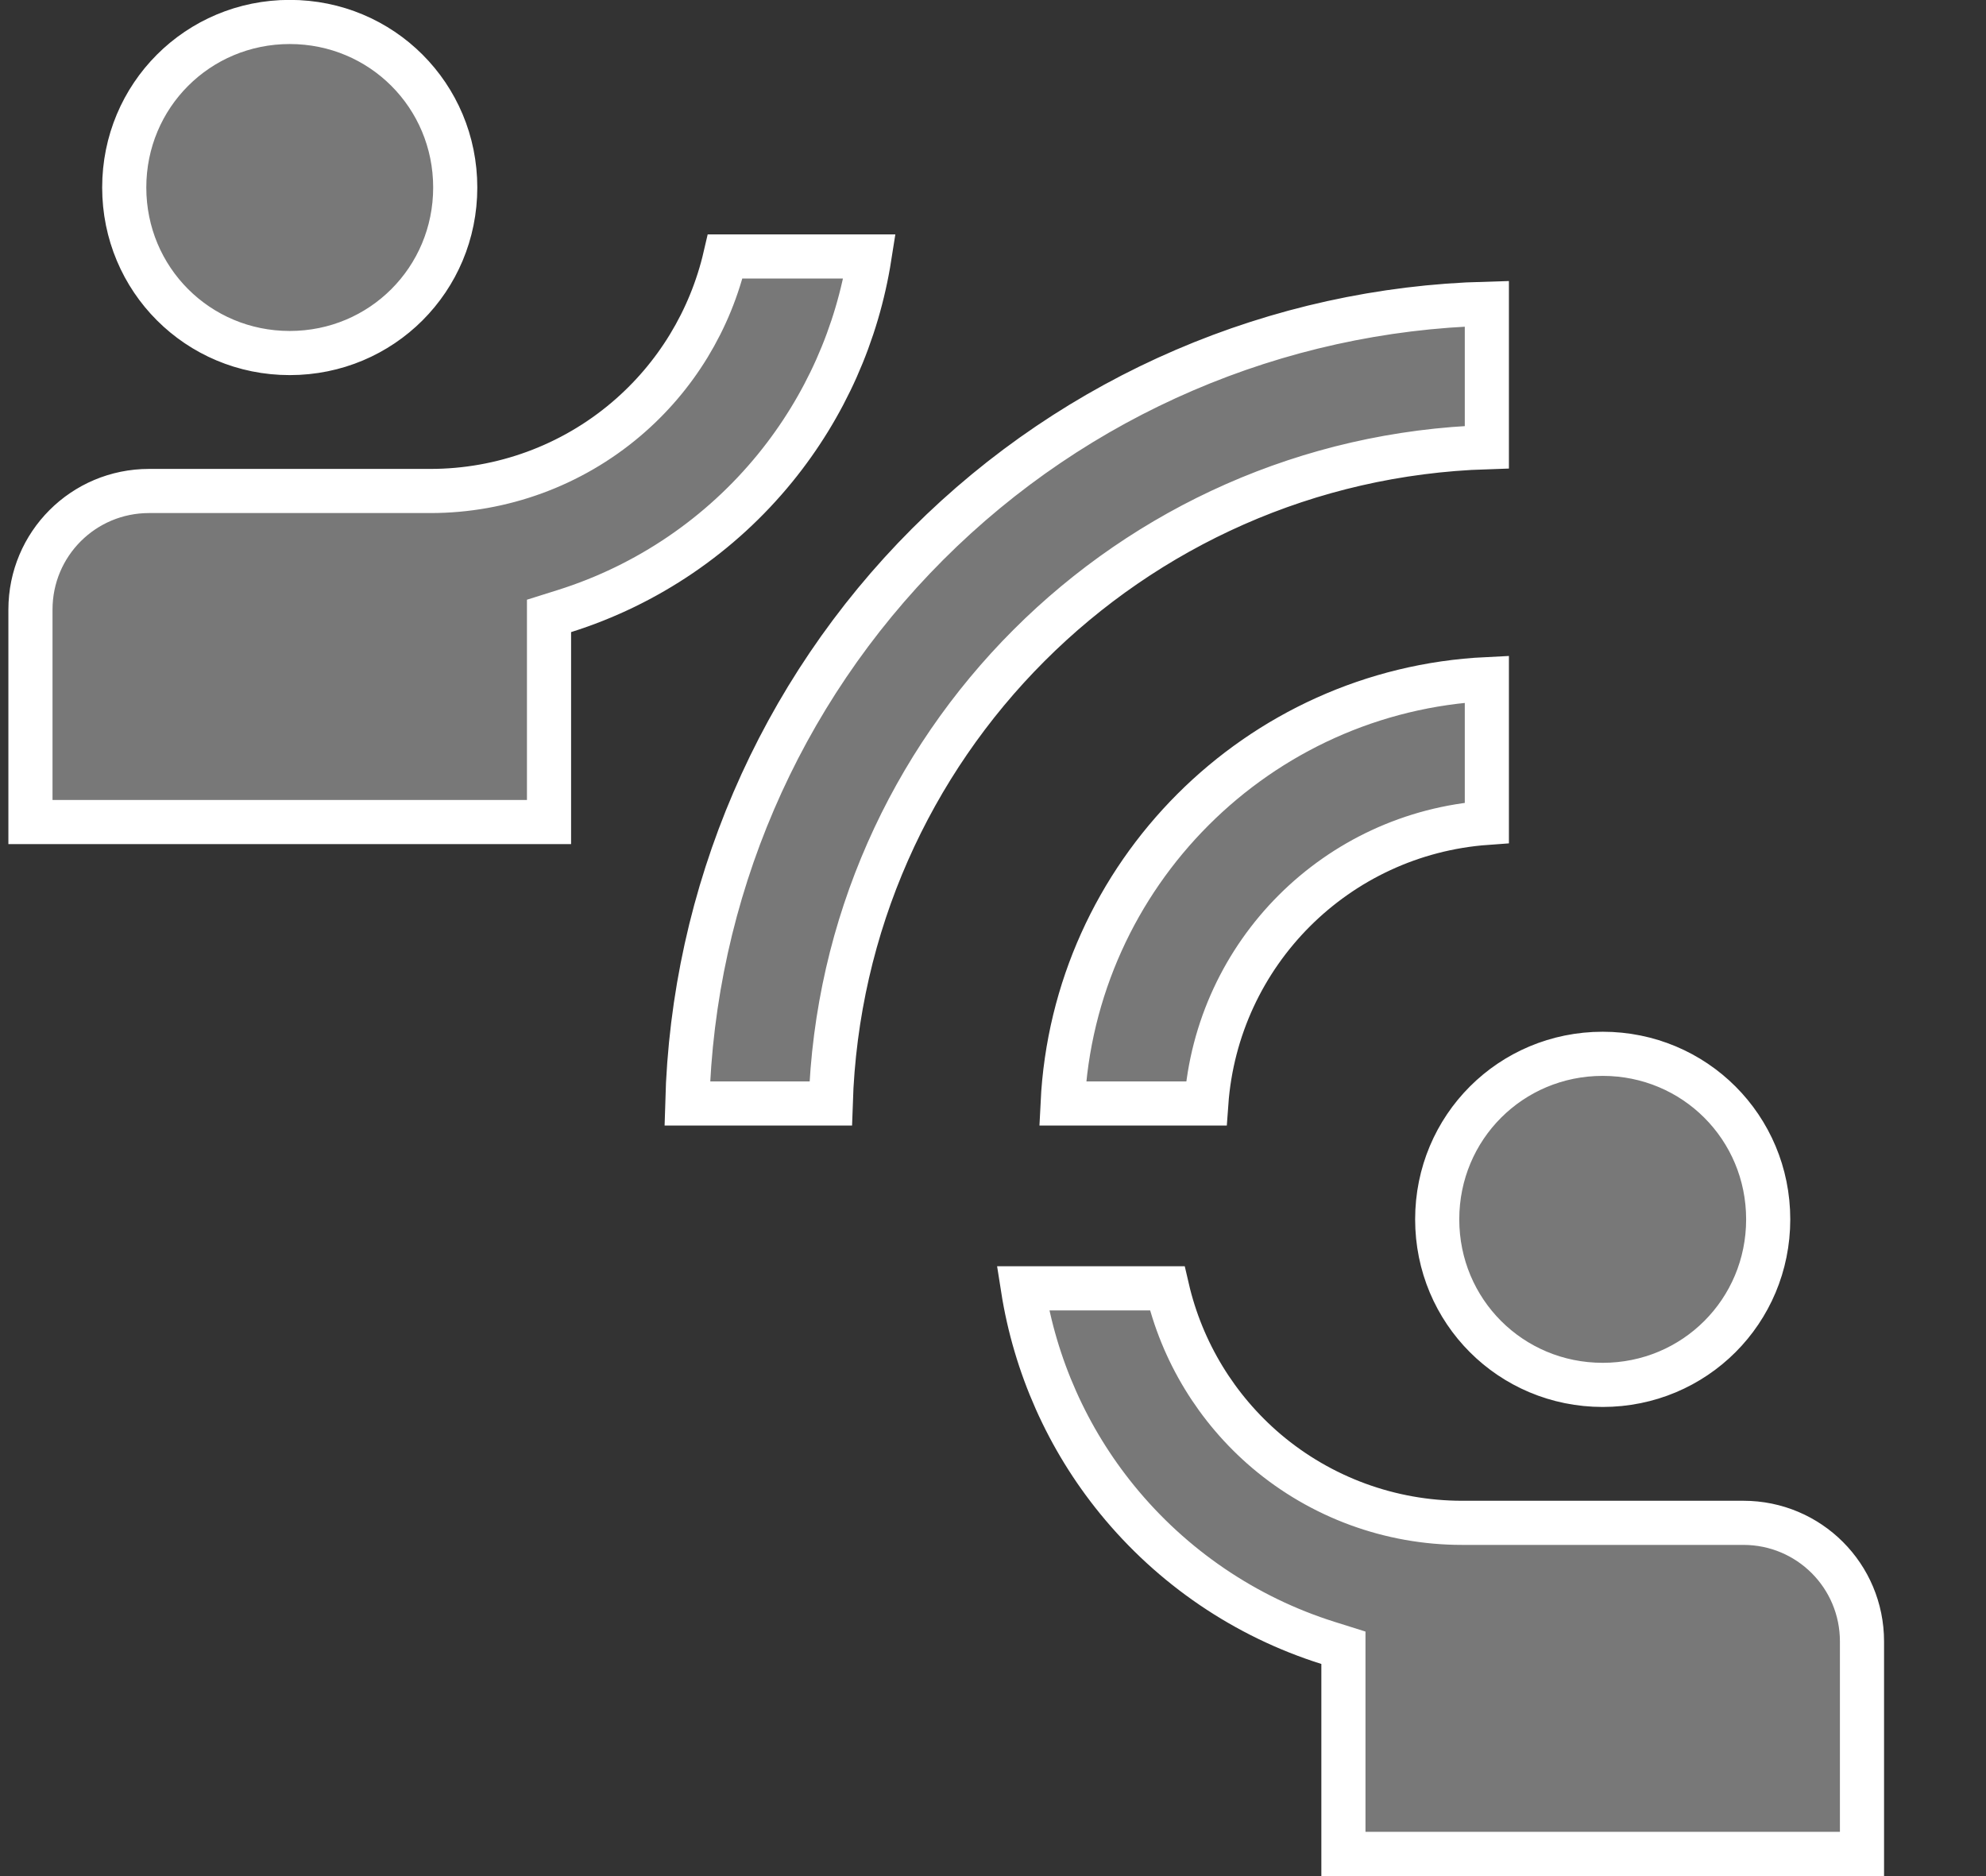 <svg width="18" height="17" viewBox="0 0 18 17" fill="none" xmlns="http://www.w3.org/2000/svg">
<rect x="0" y="0" width="18" height="17" fill="#333333" stroke="none"/>
<path d="M5.116 5.537L4.976 5.581V5.728V7.449H0.276V5.524C0.276 4.929 0.756 4.449 1.351 4.449H3.901C3.901 4.449 3.901 4.449 3.901 4.449C4.55 4.449 5.179 4.219 5.674 3.799C6.126 3.416 6.44 2.898 6.573 2.324H7.881C7.771 3.025 7.477 3.686 7.027 4.239C6.531 4.849 5.866 5.301 5.116 5.537ZM12.176 15.078V14.931L12.036 14.887C11.286 14.651 10.622 14.199 10.125 13.589C9.675 13.037 9.381 12.375 9.271 11.674H10.579C10.712 12.248 11.027 12.766 11.478 13.149C11.974 13.569 12.602 13.799 13.251 13.799C13.251 13.799 13.251 13.799 13.251 13.799H15.801C16.396 13.799 16.876 14.279 16.876 14.874V16.799H12.176V15.078ZM7.529 9.999H6.229C6.28 8.096 7.058 6.281 8.408 4.931C9.758 3.581 11.573 2.803 13.476 2.752V4.052C10.235 4.155 7.633 6.758 7.529 9.999ZM9.631 9.999C9.732 7.923 11.4 6.255 13.476 6.154V7.456C12.114 7.554 11.031 8.637 10.933 9.999H9.631ZM2.626 0.199C3.459 0.199 4.126 0.866 4.126 1.699C4.126 2.532 3.459 3.199 2.626 3.199C1.793 3.199 1.126 2.532 1.126 1.699C1.126 0.866 1.793 0.199 2.626 0.199ZM16.026 11.049C16.026 11.882 15.359 12.549 14.526 12.549C13.693 12.549 13.026 11.882 13.026 11.049C13.026 10.216 13.693 9.549 14.526 9.549C15.359 9.549 16.026 10.216 16.026 11.049Z" fill="#787878" stroke="white" stroke-width="0.4"/>
</svg>
